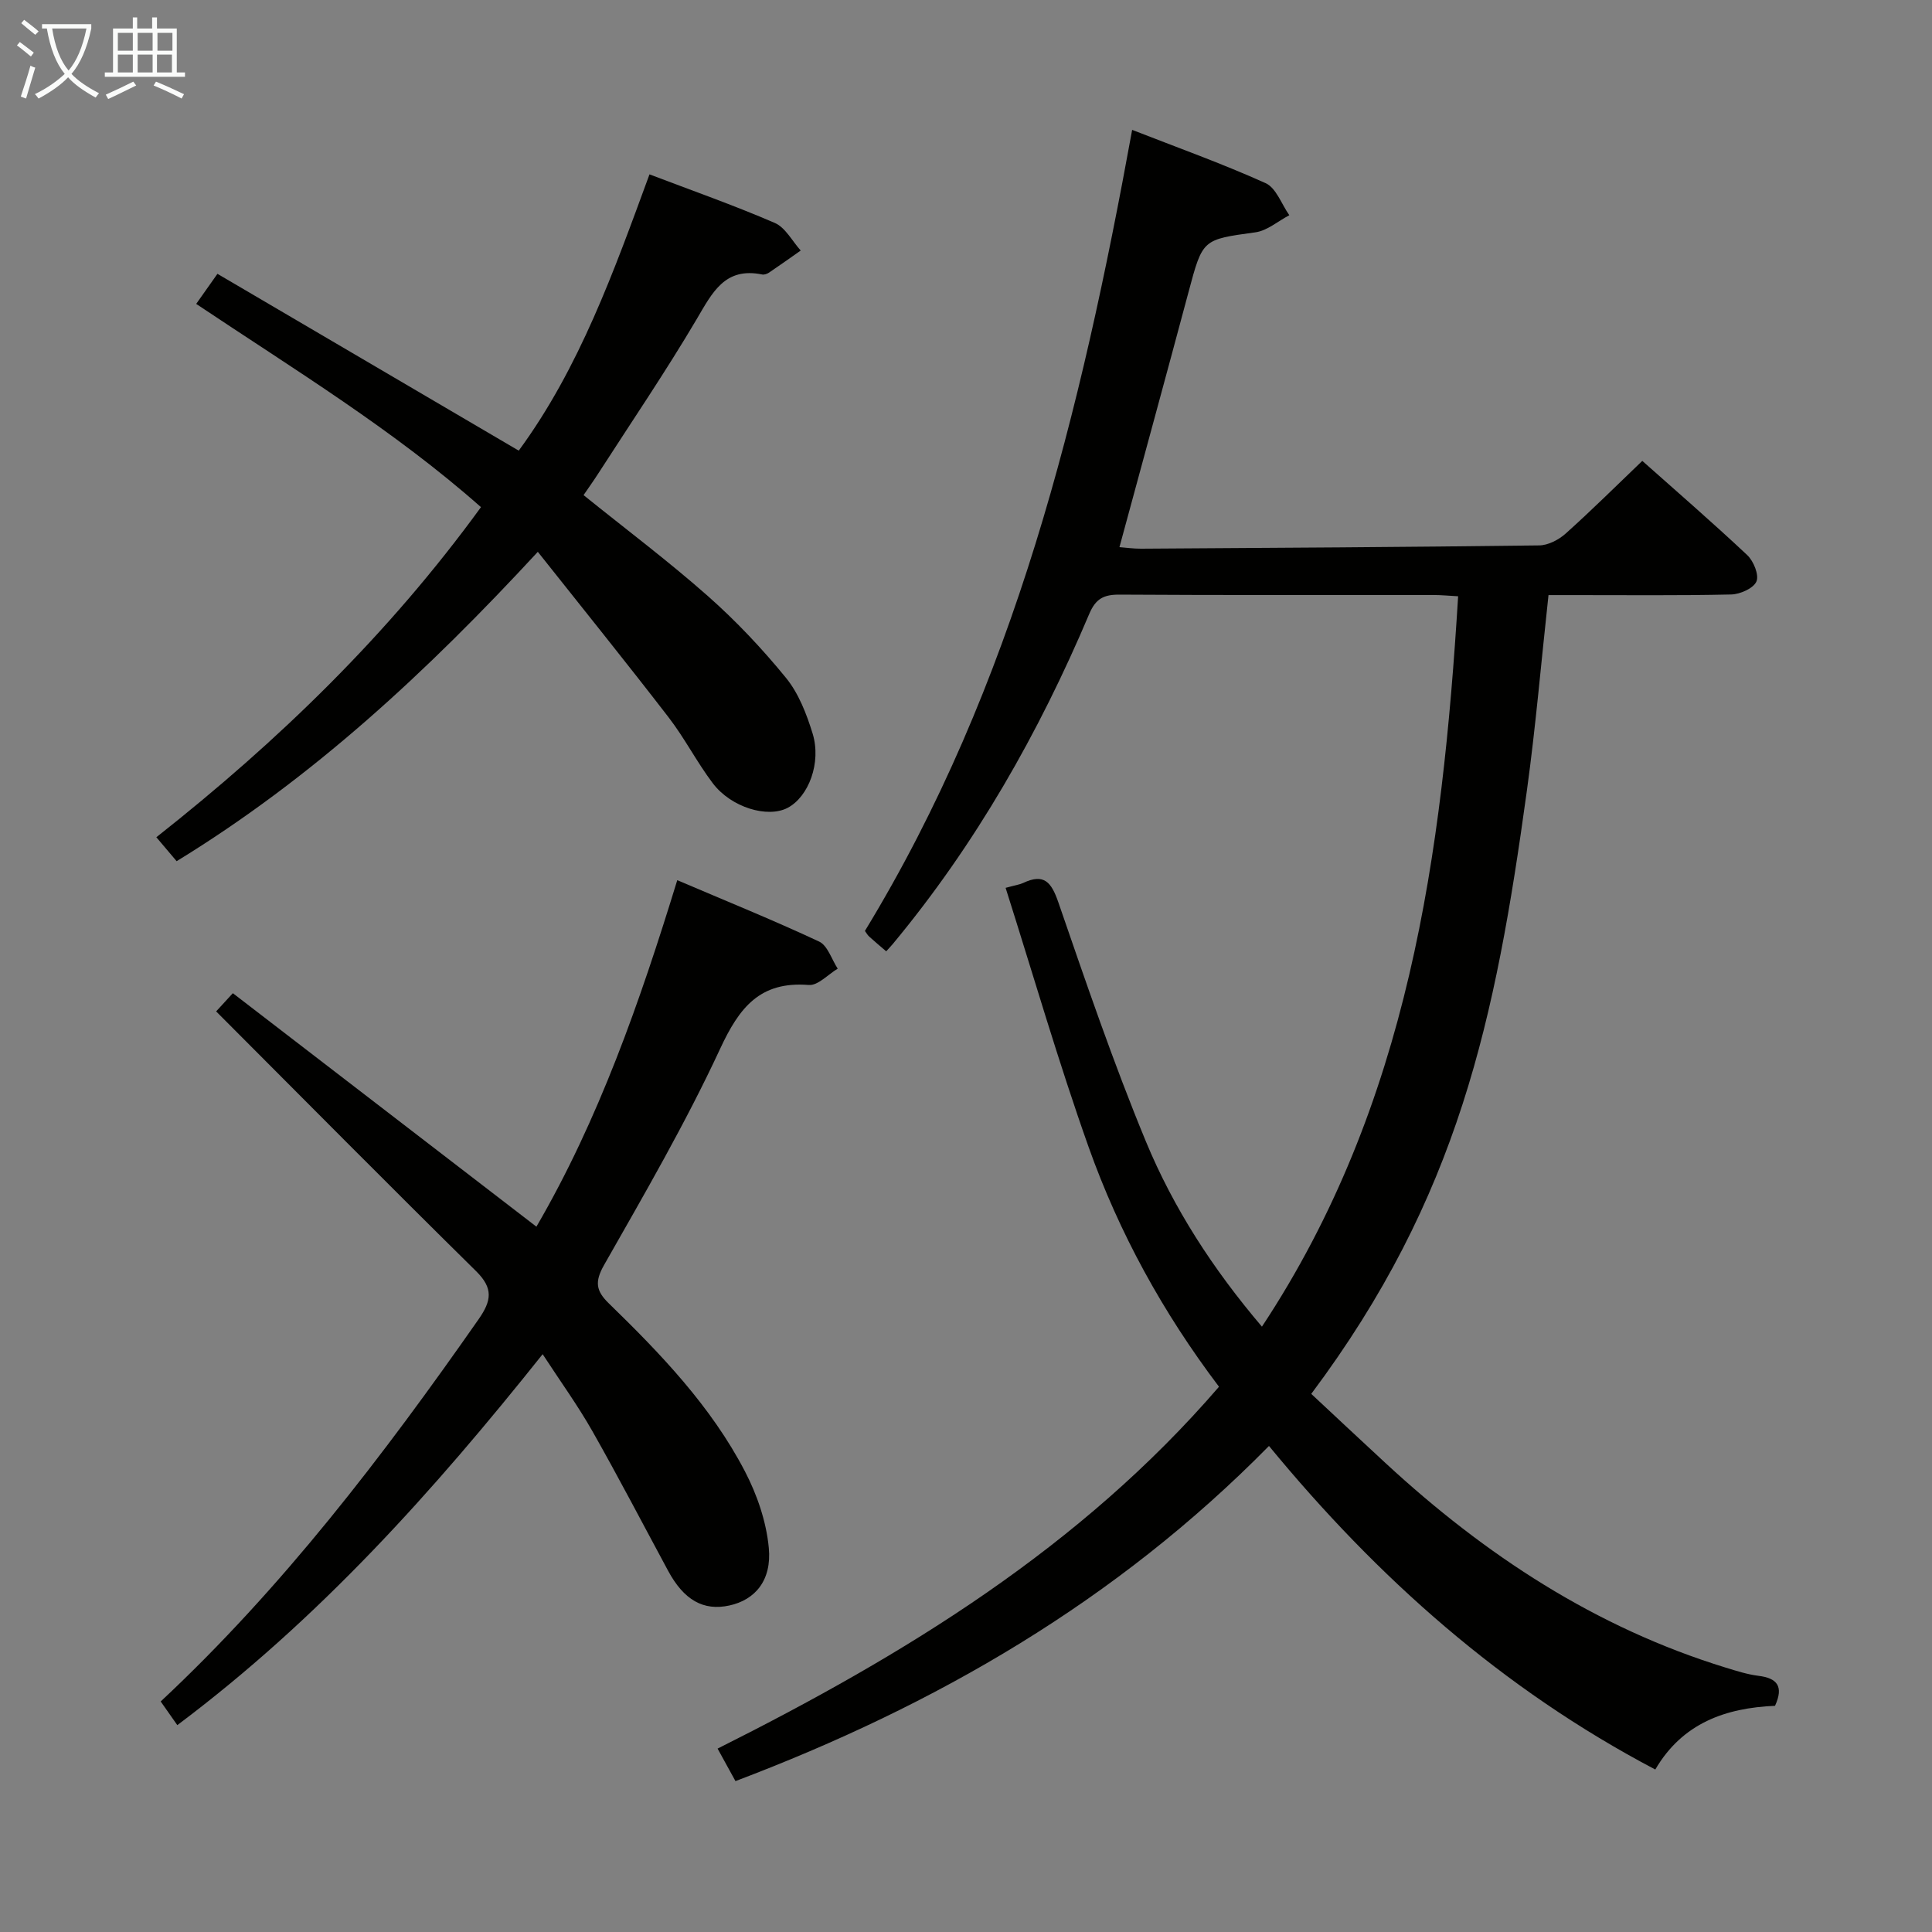 <svg enable-background="new 0 0 400 400" viewBox="0 0 400 400" xmlns="http://www.w3.org/2000/svg"><rect x="0" y="0" width="400" height="400" fill="#808080" stroke="none"/><g fill="#010100"><path d="m367.5 353.17c-10.16.43-19.16 3.54-24.79 13.19-31.7-16.67-57.56-39.72-79.98-66.99-31.67 32.15-68.93 53.67-110.46 69.39-1.3-2.36-2.52-4.59-3.7-6.73 38.84-19.47 75.12-41.64 103.81-74.92-11.65-15.4-20.67-31.86-26.98-49.59-6.26-17.61-11.45-35.6-17.2-53.7 2.12-.58 2.94-.68 3.65-1.02 4.31-2.03 5.82-.17 7.26 3.99 5.73 16.61 11.41 33.28 18.12 49.5 5.73 13.85 13.89 26.45 24.04 38.38 30.42-46.01 37.34-97.79 40.62-151.22-1.93-.1-3.52-.26-5.11-.26-21.66-.02-43.32.06-64.99-.08-3.27-.02-4.94.83-6.28 4.01-10.42 24.63-23.53 47.7-40.68 68.34-.41.49-.86.95-1.35 1.5-1.25-1.07-2.4-2.03-3.5-3.03-.36-.32-.6-.77-.91-1.19 31.01-50.89 44.71-107.52 55.33-165.85 9.31 3.64 18.63 6.97 27.63 11.03 2.19.99 3.3 4.36 4.91 6.64-2.34 1.22-4.57 3.2-7.02 3.54-10.95 1.51-10.91 1.36-13.83 12.3-4.67 17.46-9.44 34.89-14.32 52.88 1.34.1 2.91.33 4.48.32 27.47-.17 54.95-.33 82.42-.68 1.85-.02 4.04-1.16 5.47-2.44 5.33-4.77 10.41-9.82 15.88-15.06 6.97 6.2 14.48 12.7 21.72 19.5 1.32 1.24 2.49 4.12 1.91 5.47-.61 1.42-3.38 2.65-5.23 2.69-10.83.25-21.66.12-32.49.13-1.79 0-3.59 0-5.33 0-1.51 13.84-2.65 27.23-4.48 40.52-6.52 47.41-14.13 84.07-44.64 124.86 5.04 4.7 10.22 9.56 15.44 14.38 20.53 18.97 43.43 34.02 70.39 42.3 2.22.68 4.46 1.4 6.75 1.69 3.86.47 5.29 2.16 3.44 6.21z"/><path d="m111.06 253.97c12.88-22.12 21.41-46.48 29.16-71.74 10 4.27 19.81 8.24 29.37 12.71 1.77.83 2.59 3.69 3.85 5.61-2 1.19-4.1 3.54-5.99 3.38-10.13-.81-14.39 4.67-18.36 13.22-7.12 15.33-15.65 30.03-24.02 44.75-1.99 3.5-1.67 5.37.98 7.95 10.76 10.46 21.17 21.32 28.17 34.76 2.53 4.85 4.44 10.43 4.95 15.84.65 6.78-2.87 10.8-8.16 11.95-5.38 1.17-9.42-1.12-12.7-7.21-5.2-9.64-10.26-19.36-15.66-28.88-3-5.29-6.59-10.25-10.3-15.94-22.6 28.34-46.17 54.69-75.64 76.8-1.16-1.64-2.28-3.24-3.44-4.9 25.16-23.5 46.04-50.82 65.79-79.09 2.73-3.9 3.11-6.45-.51-10.02-17.98-17.72-35.74-35.67-53.8-53.76.28-.31 1.39-1.51 3.46-3.77 20.93 16.1 41.79 32.15 62.85 48.34z"/><path d="m36.57 178.3c-1.31-1.55-2.57-3.03-4.2-4.96 25.29-19.94 48.04-41.97 67.21-68.34-18.1-16.01-38.55-28.43-58.96-42.08 1.29-1.83 2.56-3.63 4.4-6.23 20.83 12.22 41.44 24.32 62.38 36.61 12.6-17.17 19.7-37.13 27.07-57.2 8.67 3.3 17.43 6.38 25.93 10.05 2.21.95 3.61 3.76 5.38 5.72-2.18 1.53-4.35 3.08-6.56 4.57-.39.26-.99.48-1.42.39-7.75-1.59-10.32 3.76-13.56 9.25-6.41 10.86-13.53 21.32-20.36 31.93-.97 1.51-2.02 2.98-3.06 4.5 8.76 7.06 17.54 13.65 25.74 20.9 5.83 5.15 11.24 10.89 16.16 16.92 2.63 3.22 4.27 7.48 5.52 11.53 1.86 6.05-.83 13.1-5.16 15.39-4.13 2.18-11.69-.05-15.5-5.08-3.3-4.36-5.82-9.33-9.16-13.66-8.8-11.42-17.86-22.65-27.07-34.26-22.94 24.82-46.61 46.81-74.78 64.05z"/></g><path d="m6.4 11.7c-1-.8-1.9-1.6-2.9-2.3l.6-.7c.9.7 1.9 1.4 2.9 2.2zm-2.1 8.3c.7-2.1 1.4-4.2 2-6.4.2.1.6.3 1 .4-.7 2.3-1.3 4.4-1.9 6.4zm3-12.8c-1.1-.9-2.1-1.7-2.9-2.4l.6-.7c1 .8 2 1.5 3 2.4zm1.4-1.3v-.9h10.2v.9c-.9 4.2-2.3 7.3-4.1 9.4 1.3 1.4 3.2 2.7 5.7 4-.2.2-.4.5-.7.9-2.5-1.4-4.4-2.7-5.7-4.2-1.4 1.5-3.5 3-6.1 4.4 0 0 0 0-.1-.1-.3-.4-.5-.7-.7-.8 2.7-1.3 4.7-2.8 6.2-4.2-1.8-2.2-3-5.3-3.7-9.4zm9.2 0h-7.1c.6 3.8 1.7 6.7 3.4 8.7 1.7-2 2.9-4.8 3.7-8.7z" fill="#fafbfa"/><path d="m31.6 3.6h.9v2.3h4.1v9.1h1.7v.9h-16.6v-.9h1.7v-9.1h4.1v-2.3h.9v2.3h3.1v-2.3zm-4 13.3.6.8c-1.9.9-3.8 1.9-5.8 2.8-.2-.3-.3-.6-.5-.9 2-.9 3.9-1.8 5.7-2.7zm-3.2-10.1v3.7h3.1v-3.7zm0 4.5v3.7h3.1v-3.7zm4.1-4.5v3.7h3.1v-3.7zm0 4.5v3.7h3.1v-3.7zm9.1 9.1c-2.1-1.1-4.1-2-5.8-2.7l.5-.8c2.2.9 4.1 1.8 5.8 2.6zm-1.9-13.6h-3.1v3.7h3.1zm-3.2 4.5v3.7h3.1v-3.7z" fill="#fafbfa"/></svg>